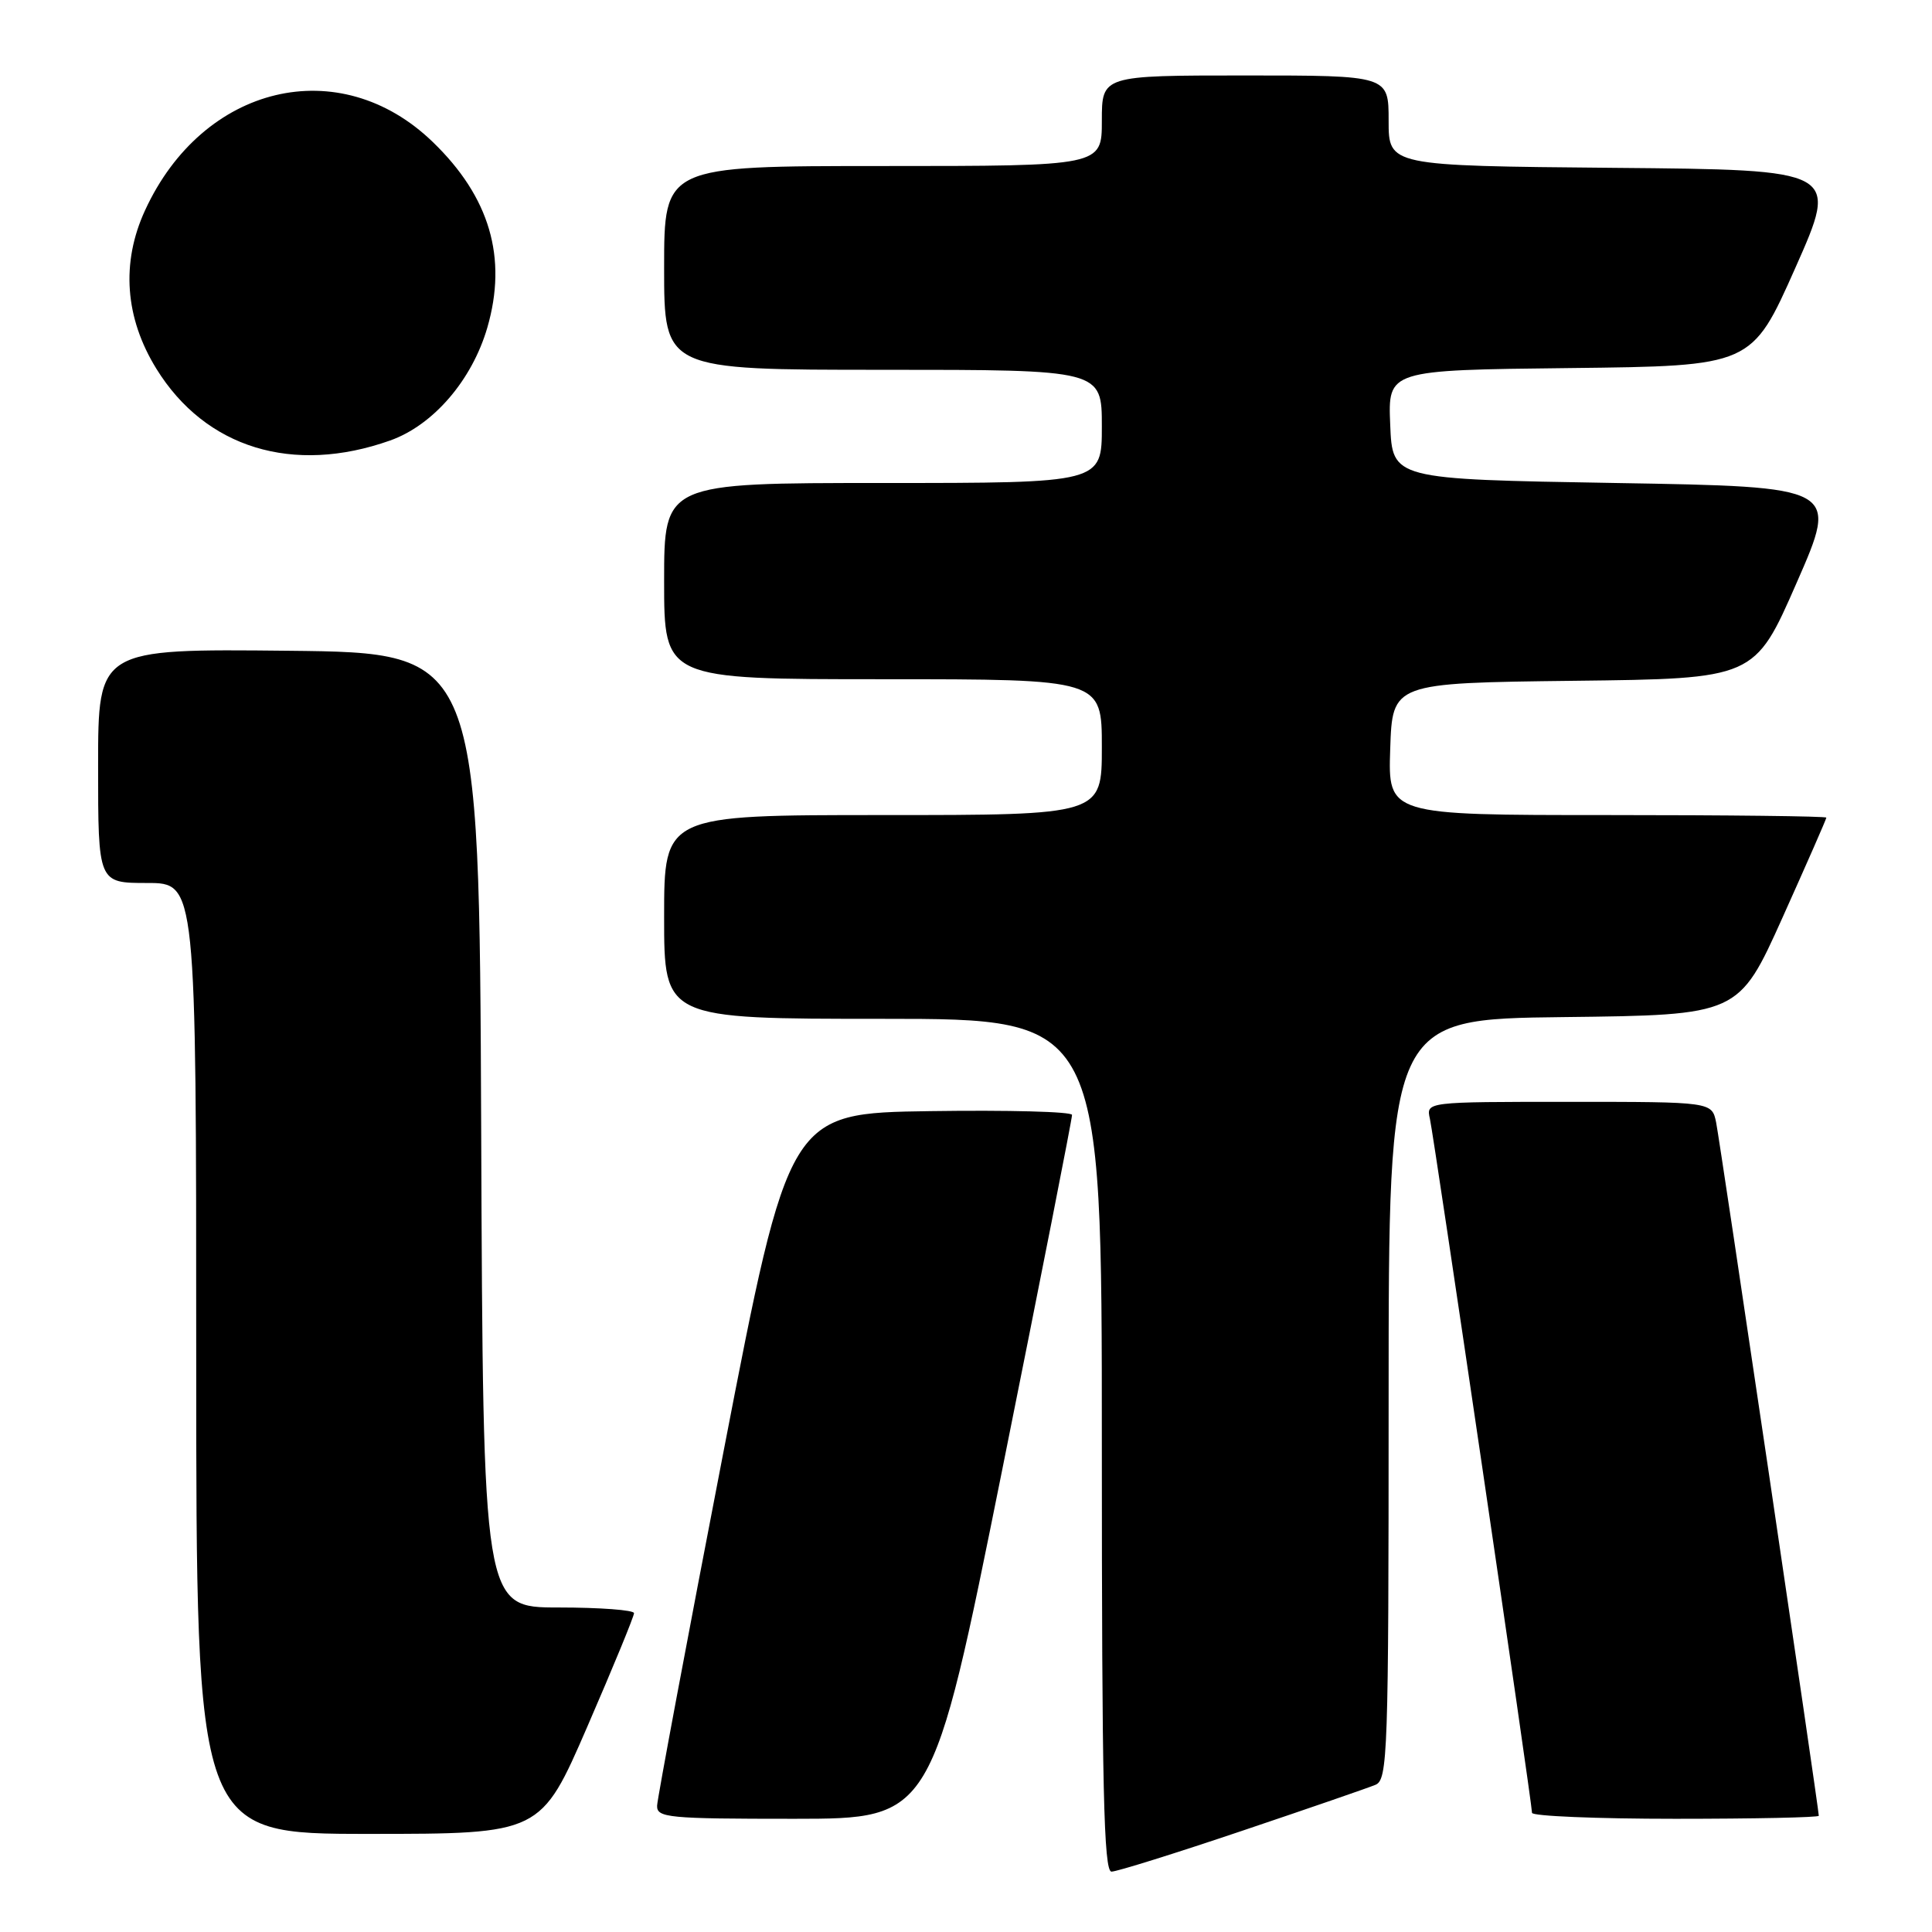 <?xml version="1.0" encoding="UTF-8" standalone="no"?>
<!DOCTYPE svg PUBLIC "-//W3C//DTD SVG 1.1//EN" "http://www.w3.org/Graphics/SVG/1.1/DTD/svg11.dtd" >
<svg xmlns="http://www.w3.org/2000/svg" xmlns:xlink="http://www.w3.org/1999/xlink" version="1.1" viewBox="0 0 256 256">
 <g >
 <path fill="currentColor"
d=" M 164.53 242.61 C 173.32 239.65 181.29 236.90 182.25 236.50 C 183.88 235.83 184.00 232.45 184.00 185.41 C 184.00 135.04 184.00 135.04 207.19 134.77 C 230.38 134.50 230.38 134.50 236.19 121.59 C 239.38 114.49 242.00 108.53 242.00 108.34 C 242.00 108.15 228.93 108.00 212.96 108.00 C 183.92 108.00 183.92 108.00 184.21 99.25 C 184.50 90.50 184.50 90.50 208.50 90.21 C 232.50 89.93 232.50 89.93 238.07 77.21 C 243.64 64.50 243.64 64.50 214.07 64.00 C 184.50 63.50 184.50 63.50 184.21 56.27 C 183.91 49.04 183.91 49.04 208.01 48.77 C 232.11 48.50 232.11 48.50 237.89 35.50 C 243.66 22.50 243.66 22.50 213.83 22.24 C 184.00 21.97 184.00 21.97 184.00 15.99 C 184.00 10.00 184.00 10.00 165.00 10.00 C 146.00 10.00 146.00 10.00 146.00 16.00 C 146.00 22.00 146.00 22.00 117.00 22.00 C 88.00 22.00 88.00 22.00 88.00 35.50 C 88.00 49.00 88.00 49.00 117.00 49.00 C 146.00 49.00 146.00 49.00 146.00 56.50 C 146.00 64.00 146.00 64.00 117.00 64.00 C 88.00 64.00 88.00 64.00 88.00 77.00 C 88.00 90.00 88.00 90.00 117.00 90.00 C 146.00 90.00 146.00 90.00 146.00 99.00 C 146.00 108.00 146.00 108.00 117.00 108.00 C 88.00 108.00 88.00 108.00 88.00 121.50 C 88.00 135.00 88.00 135.00 117.00 135.00 C 146.00 135.00 146.00 135.00 146.00 191.50 C 146.00 236.83 146.25 248.00 147.28 248.00 C 147.99 248.00 155.75 245.57 164.53 242.61 Z  M 77.84 228.75 C 81.24 220.91 84.02 214.16 84.01 213.75 C 84.01 213.34 79.50 213.00 74.01 213.00 C 64.01 213.00 64.01 213.00 63.76 149.75 C 63.50 86.50 63.50 86.50 38.25 86.23 C 13.00 85.97 13.00 85.97 13.00 101.48 C 13.00 117.00 13.00 117.00 19.50 117.00 C 26.00 117.00 26.00 117.00 26.00 180.00 C 26.00 243.00 26.00 243.00 48.83 243.00 C 71.66 243.00 71.66 243.00 77.84 228.75 Z  M 132.80 194.75 C 137.91 169.31 142.08 148.15 142.05 147.73 C 142.02 147.30 133.57 147.08 123.27 147.23 C 104.54 147.50 104.54 147.50 95.84 192.50 C 91.05 217.25 87.11 238.29 87.07 239.25 C 87.01 240.86 88.51 241.00 105.25 241.00 C 123.50 240.99 123.50 240.99 132.80 194.75 Z  M 241.00 240.60 C 241.00 239.68 227.91 151.26 227.40 148.75 C 226.84 146.00 226.84 146.00 207.90 146.00 C 188.96 146.00 188.96 146.00 189.47 148.25 C 190.02 150.68 203.00 238.90 203.00 240.21 C 203.00 240.64 211.55 241.00 222.00 241.00 C 232.45 241.00 241.00 240.82 241.00 240.60 Z  M 51.69 58.37 C 57.41 56.34 62.54 50.38 64.57 43.42 C 67.26 34.15 64.90 26.10 57.33 18.80 C 44.99 6.88 26.89 11.19 19.22 27.87 C 16.02 34.81 16.55 42.11 20.72 48.86 C 27.21 59.37 38.83 62.93 51.69 58.37 Z "/>
</g>
</svg>